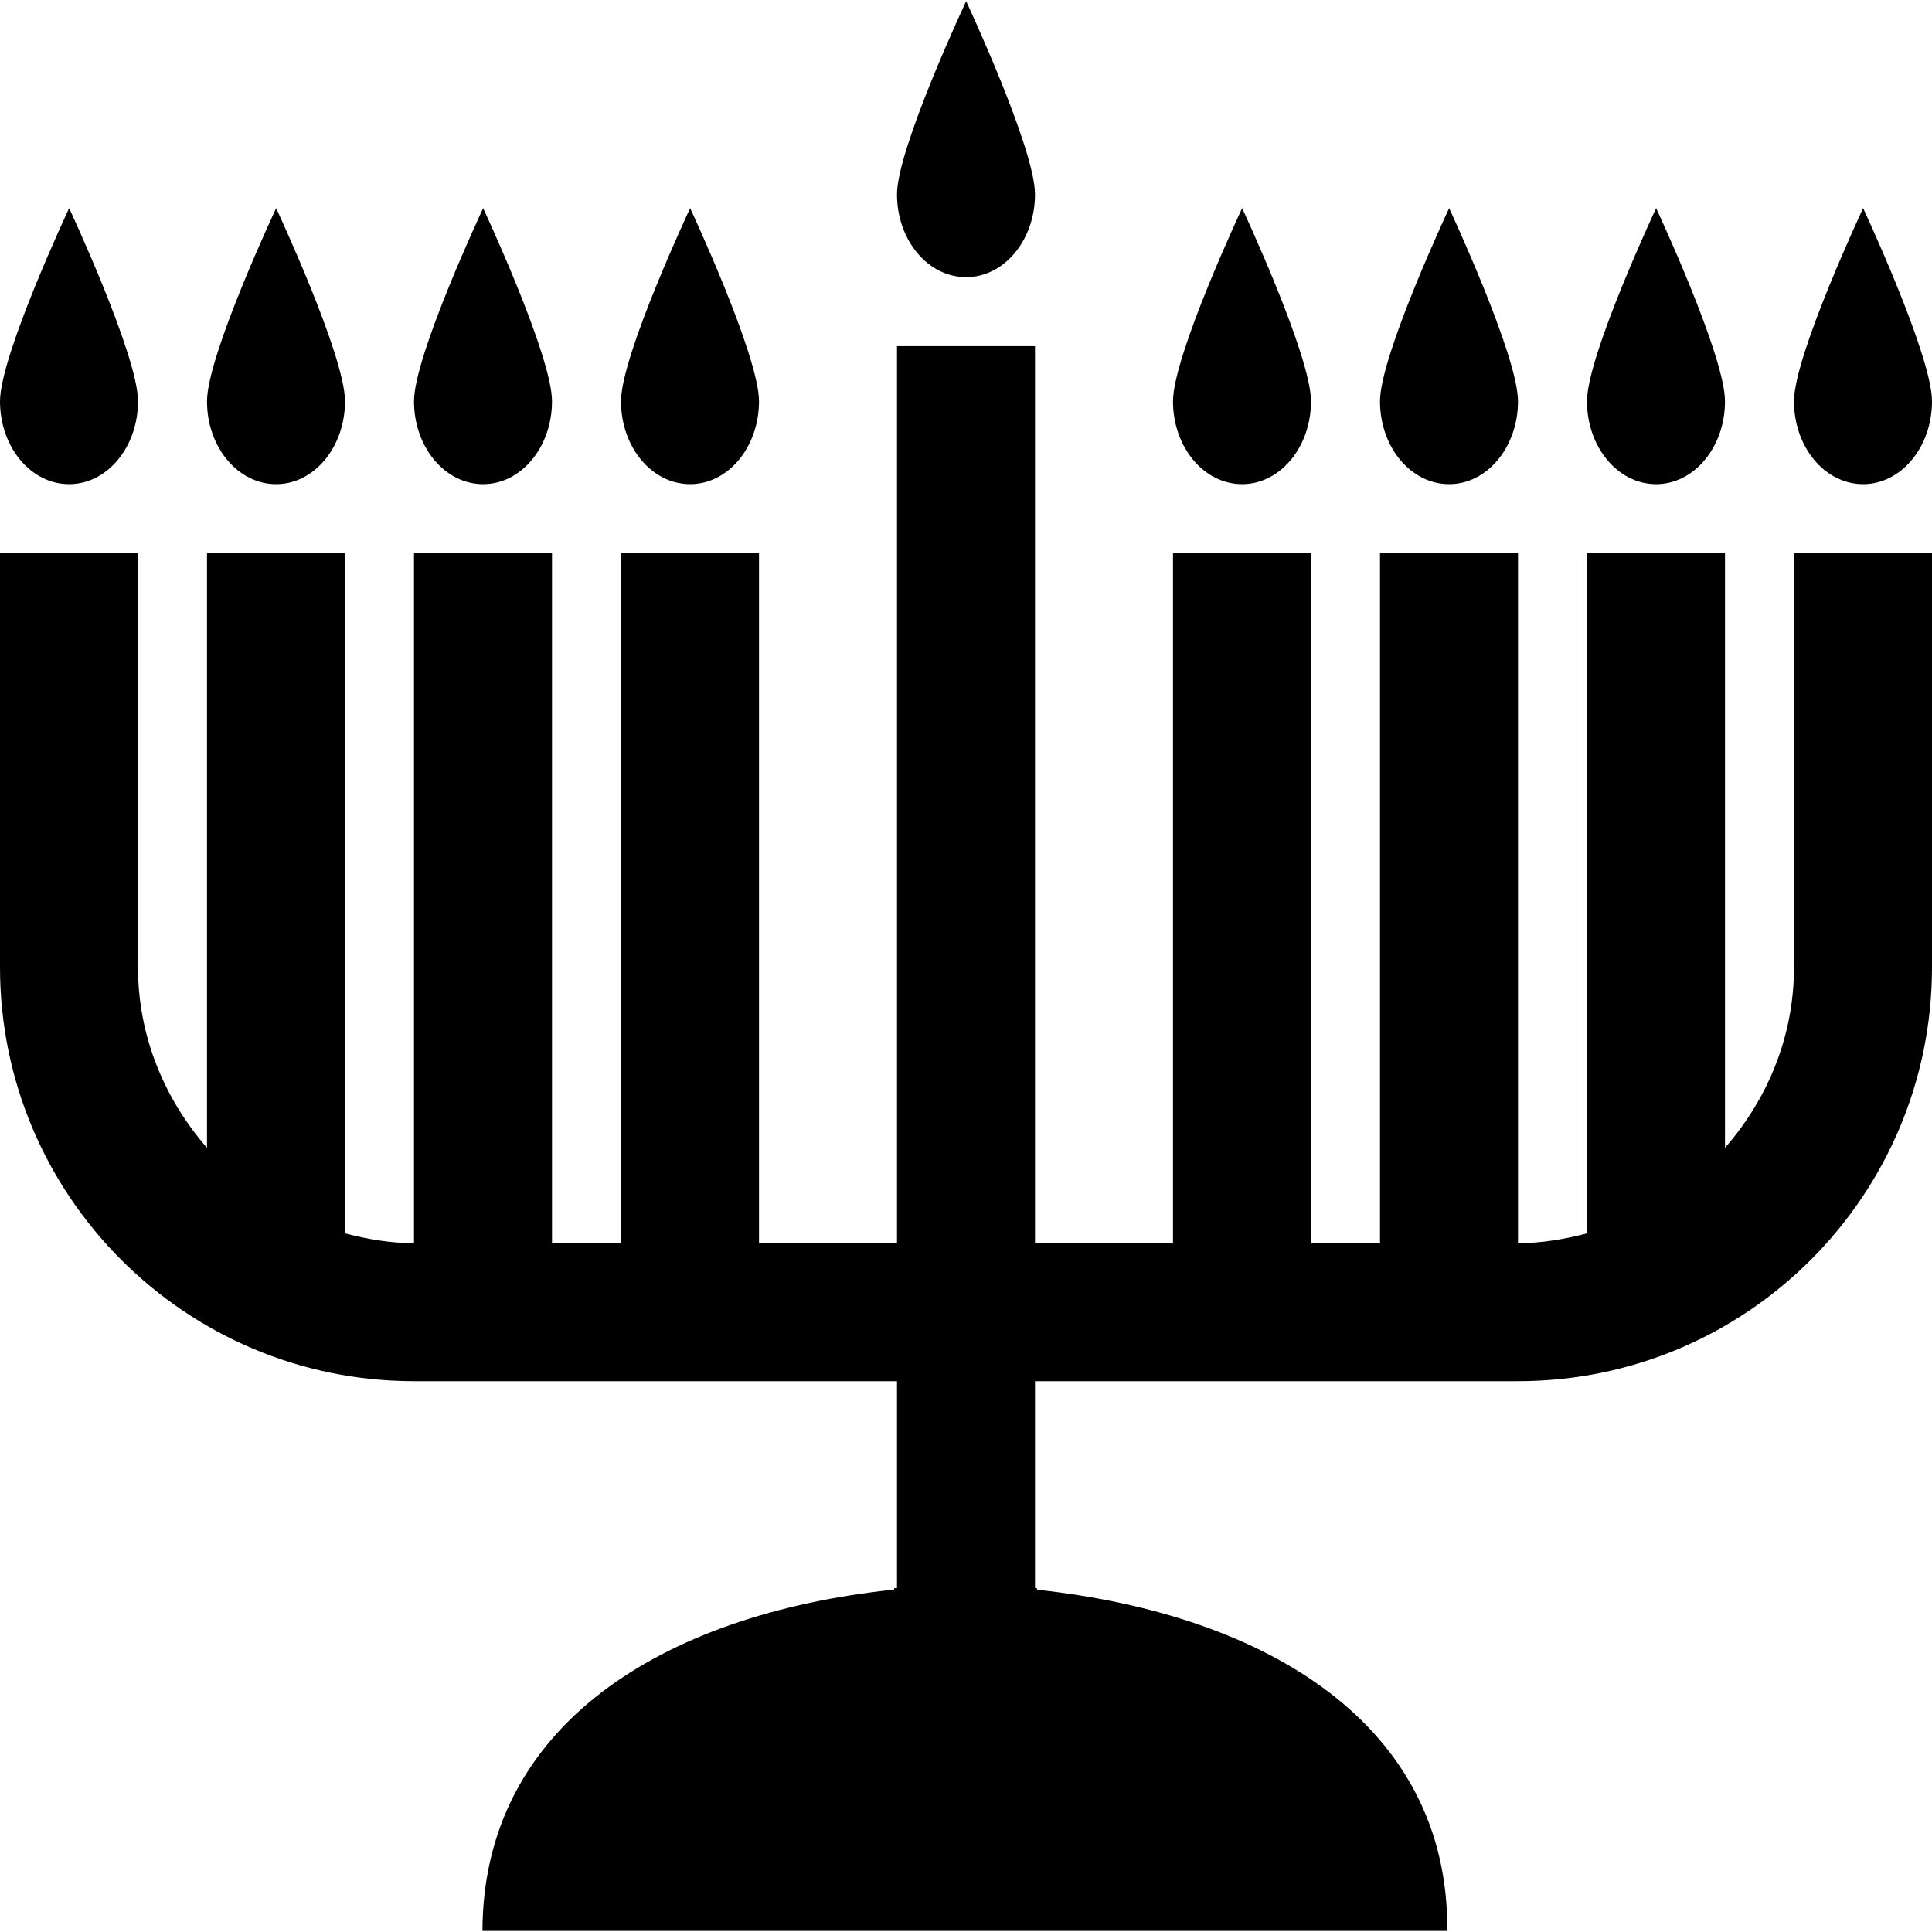 <?xml version="1.0" encoding="utf-8"?>
<!-- Generator: Adobe Illustrator 17.1.0, SVG Export Plug-In . SVG Version: 6.00 Build 0)  -->
<!DOCTYPE svg PUBLIC "-//W3C//DTD SVG 1.1//EN" "http://www.w3.org/Graphics/SVG/1.1/DTD/svg11.dtd">
<svg version="1.1" id="Layer_1" xmlns="http://www.w3.org/2000/svg" xmlns:xlink="http://www.w3.org/1999/xlink" x="0px" y="0px"
	 viewBox="0 0 28 28" enable-background="new 0 0 28 28" xml:space="preserve">
<g>
	<defs>
		<rect id="SVGID_1_" width="28" height="28"/>
	</defs>
	<clipPath id="SVGID_2_">
		<use xlink:href="#SVGID_1_"  overflow="visible"/>
	</clipPath>
	<path clip-path="url(#SVGID_2_)" d="M14.002,4.017C14.553,4.017,15,3.48,15,2.816c0-0.664-0.998-2.799-0.998-2.799
		S13,2.152,13,2.816C13,3.48,13.447,4.017,14.002,4.017 M18.002,7.017C18.553,7.017,19,6.48,19,5.816
		c0-0.664-0.998-2.799-0.998-2.799S17,5.152,17,5.816C17,6.48,17.447,7.017,18.002,7.017 M24.002,7.017
		C24.553,7.017,25,6.48,25,5.816c0-0.664-0.998-2.799-0.998-2.799S23,5.152,23,5.816C23,6.48,23.447,7.017,24.002,7.017
		 M27.002,7.017C27.553,7.017,28,6.48,28,5.816c0-0.664-0.998-2.799-0.998-2.799S26,5.152,26,5.816
		C26,6.48,26.447,7.017,27.002,7.017 M21.002,7.017C21.553,7.017,22,6.48,22,5.816c0-0.664-0.998-2.799-0.998-2.799
		S20,5.152,20,5.816C20,6.48,20.447,7.017,21.002,7.017 M1.002,7.017C1.553,7.017,2,6.48,2,5.816c0-0.664-0.998-2.799-0.998-2.799
		S0,5.152,0,5.816C0,6.48,0.447,7.017,1.002,7.017 M26,14.017c0,1.006-0.385,1.914-1,2.618V8.017h-2v9.858
		c-0.32,0.083-0.652,0.142-1,0.142v-10h-2v10h-1v-10h-2v10h-2v-13h-2v13h-2v-10H9v10H8v-10H6v10c-0.348,0-0.678-0.059-1-0.142V8.017
		H3v8.618c-0.613-0.704-1-1.612-1-2.618v-6H0v6c0,3.313,2.687,6,6,6h7v3h-0.041v0.02C9.584,23.393,7,25.017,6.992,27.984h13.983
		c0.025-2.967-2.581-4.582-5.946-4.945v-0.022H15v-3h7c3.314,0,6-2.687,6-6v-6h-2V14.017z M10.002,7.017
		C10.553,7.017,11,6.48,11,5.816c0-0.664-0.998-2.799-0.998-2.799S9,5.152,9,5.816C9,6.48,9.447,7.017,10.002,7.017 M7.002,7.017
		C7.553,7.017,8,6.48,8,5.816c0-0.664-0.998-2.799-0.998-2.799S6,5.152,6,5.816C6,6.48,6.447,7.017,7.002,7.017 M4.002,7.017
		C4.553,7.017,5,6.48,5,5.816c0-0.664-0.998-2.799-0.998-2.799S3,5.152,3,5.816C3,6.48,3.447,7.017,4.002,7.017"/>
</g>
</svg>
